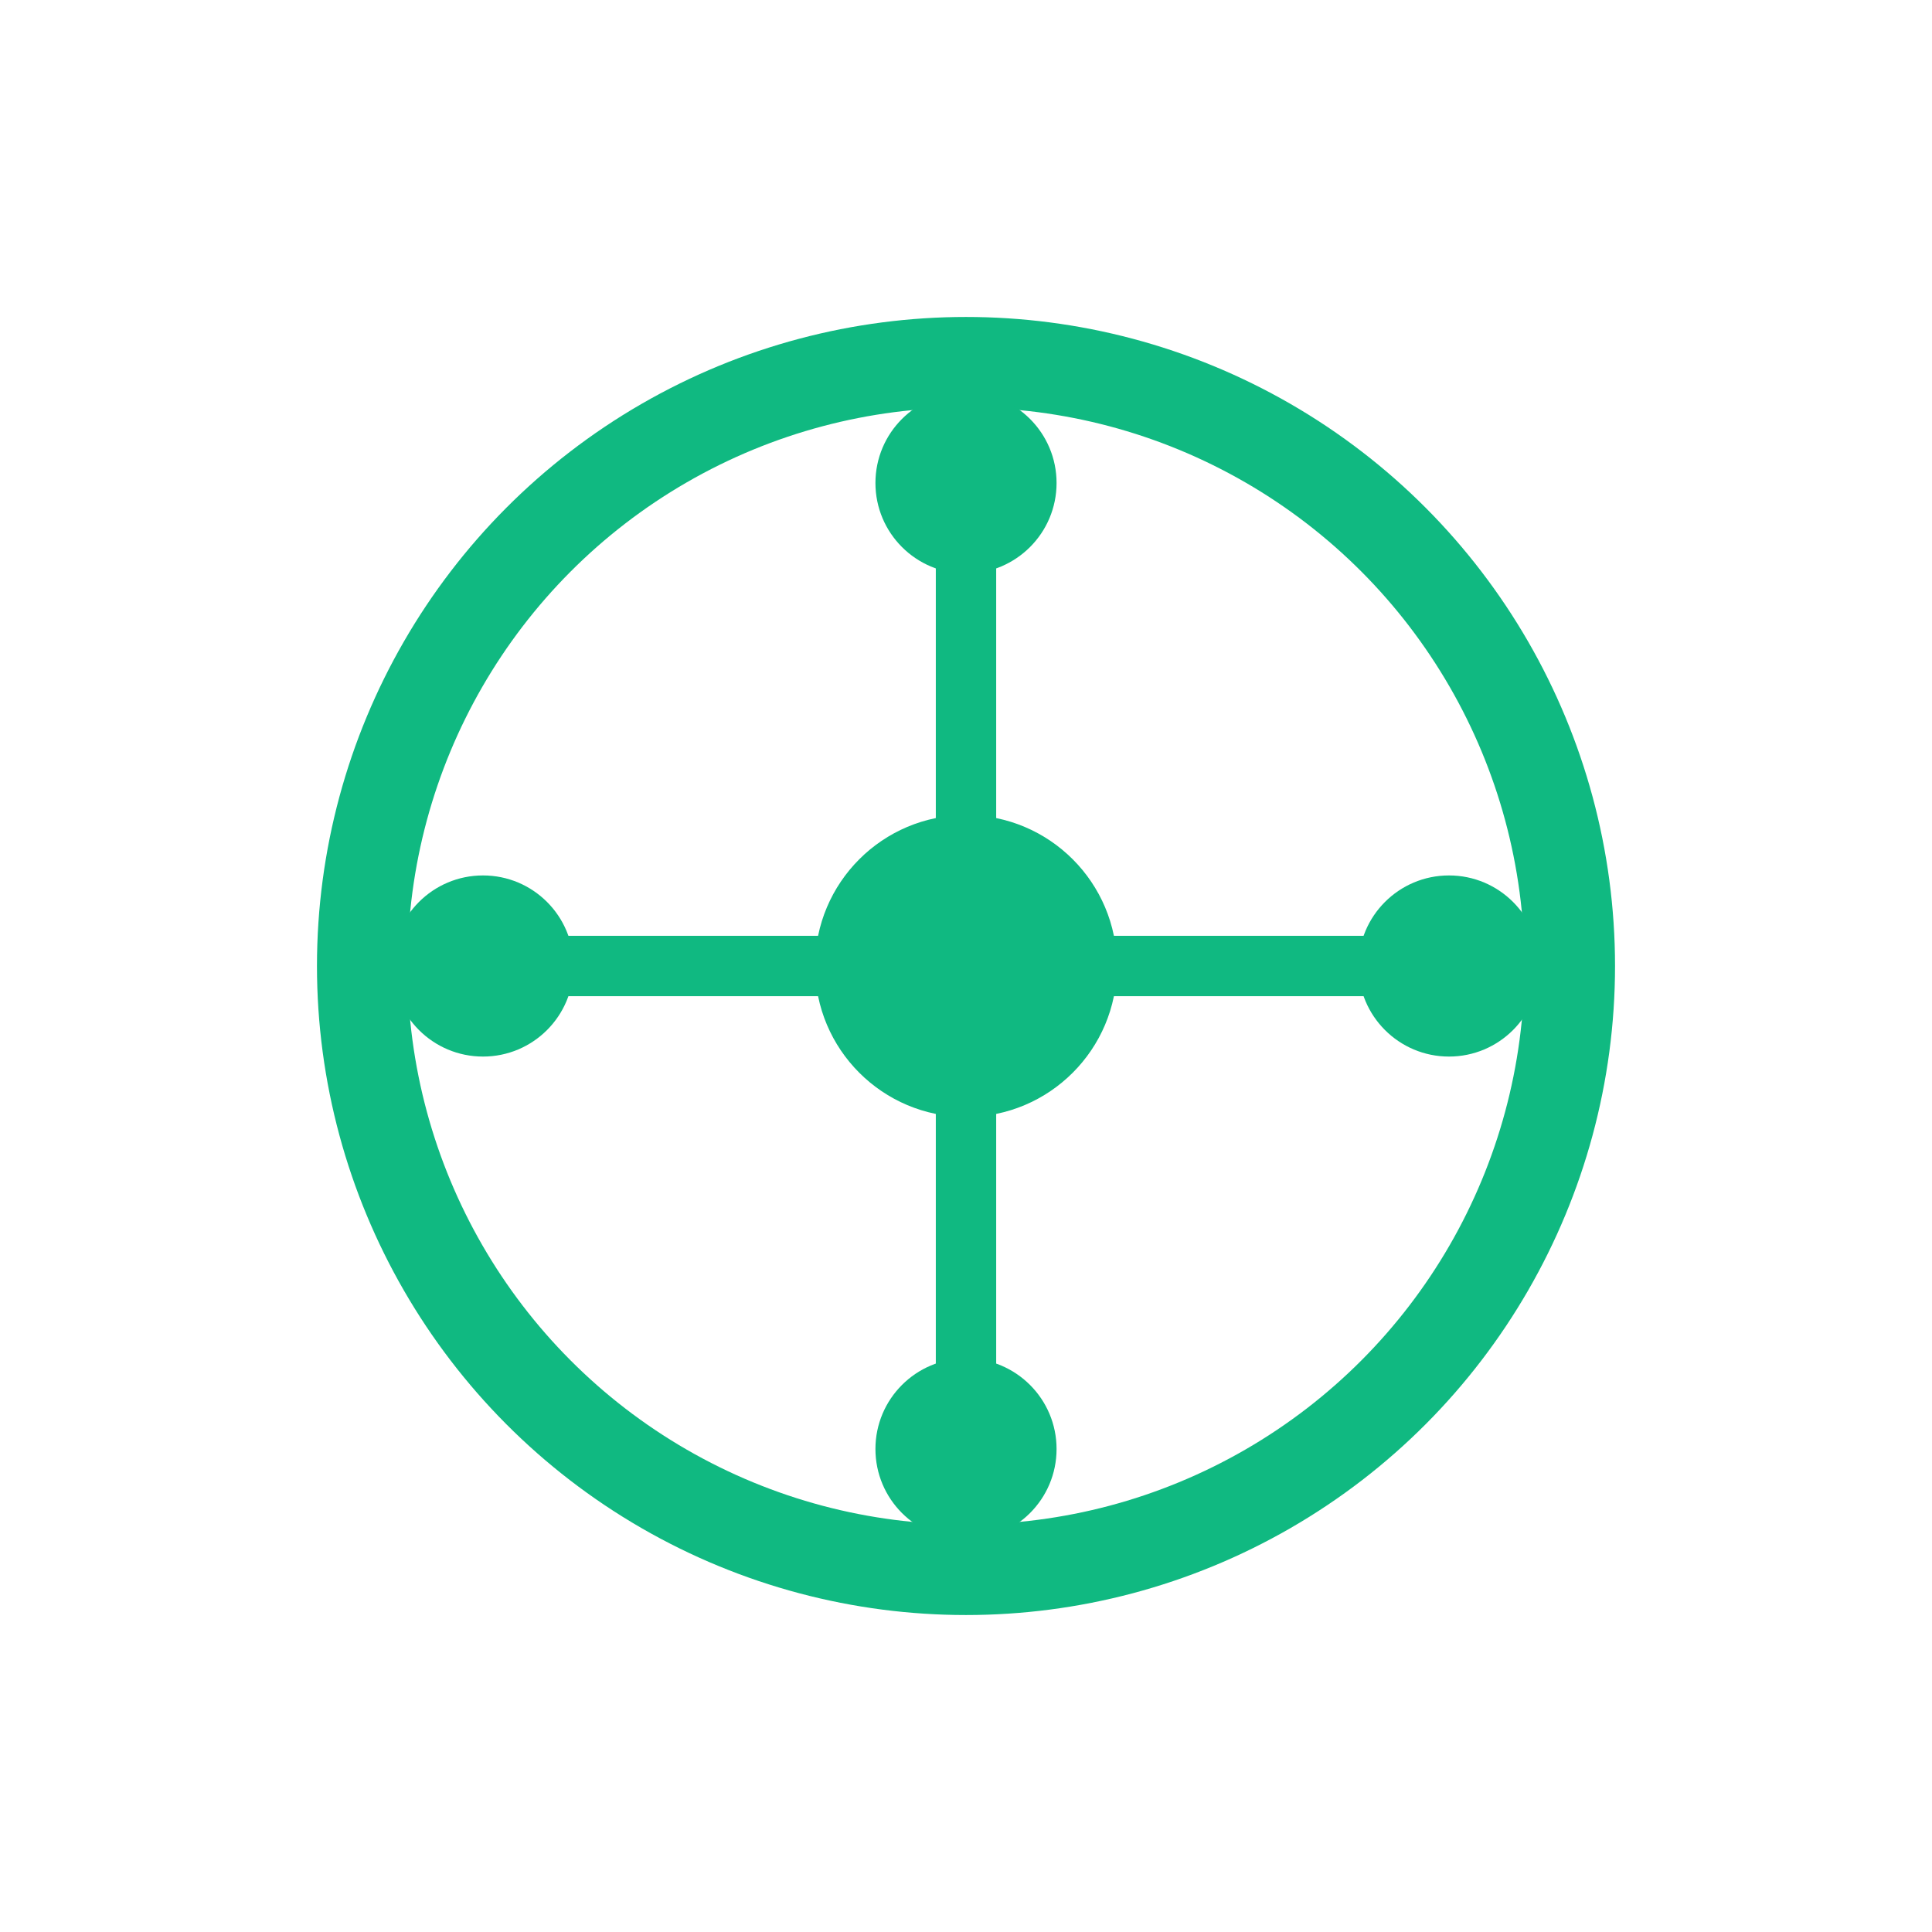 <?xml version="1.0" encoding="UTF-8"?>
<svg width="64" height="64" viewBox="0 0 64 64" fill="none" xmlns="http://www.w3.org/2000/svg">
    <circle cx="32" cy="32" r="20" stroke="#10B981" stroke-width="3" fill="none"/>
    <circle cx="32" cy="32" r="5" fill="#10B981"/>
    <circle cx="32" cy="16" r="3" fill="#10B981"/>
    <circle cx="48" cy="32" r="3" fill="#10B981"/>
    <circle cx="32" cy="48" r="3" fill="#10B981"/>
    <circle cx="16" cy="32" r="3" fill="#10B981"/>
    <line x1="32" y1="32" x2="32" y2="16" stroke="#10B981" stroke-width="2"/>
    <line x1="32" y1="32" x2="48" y2="32" stroke="#10B981" stroke-width="2"/>
    <line x1="32" y1="32" x2="32" y2="48" stroke="#10B981" stroke-width="2"/>
    <line x1="32" y1="32" x2="16" y2="32" stroke="#10B981" stroke-width="2"/>
</svg>